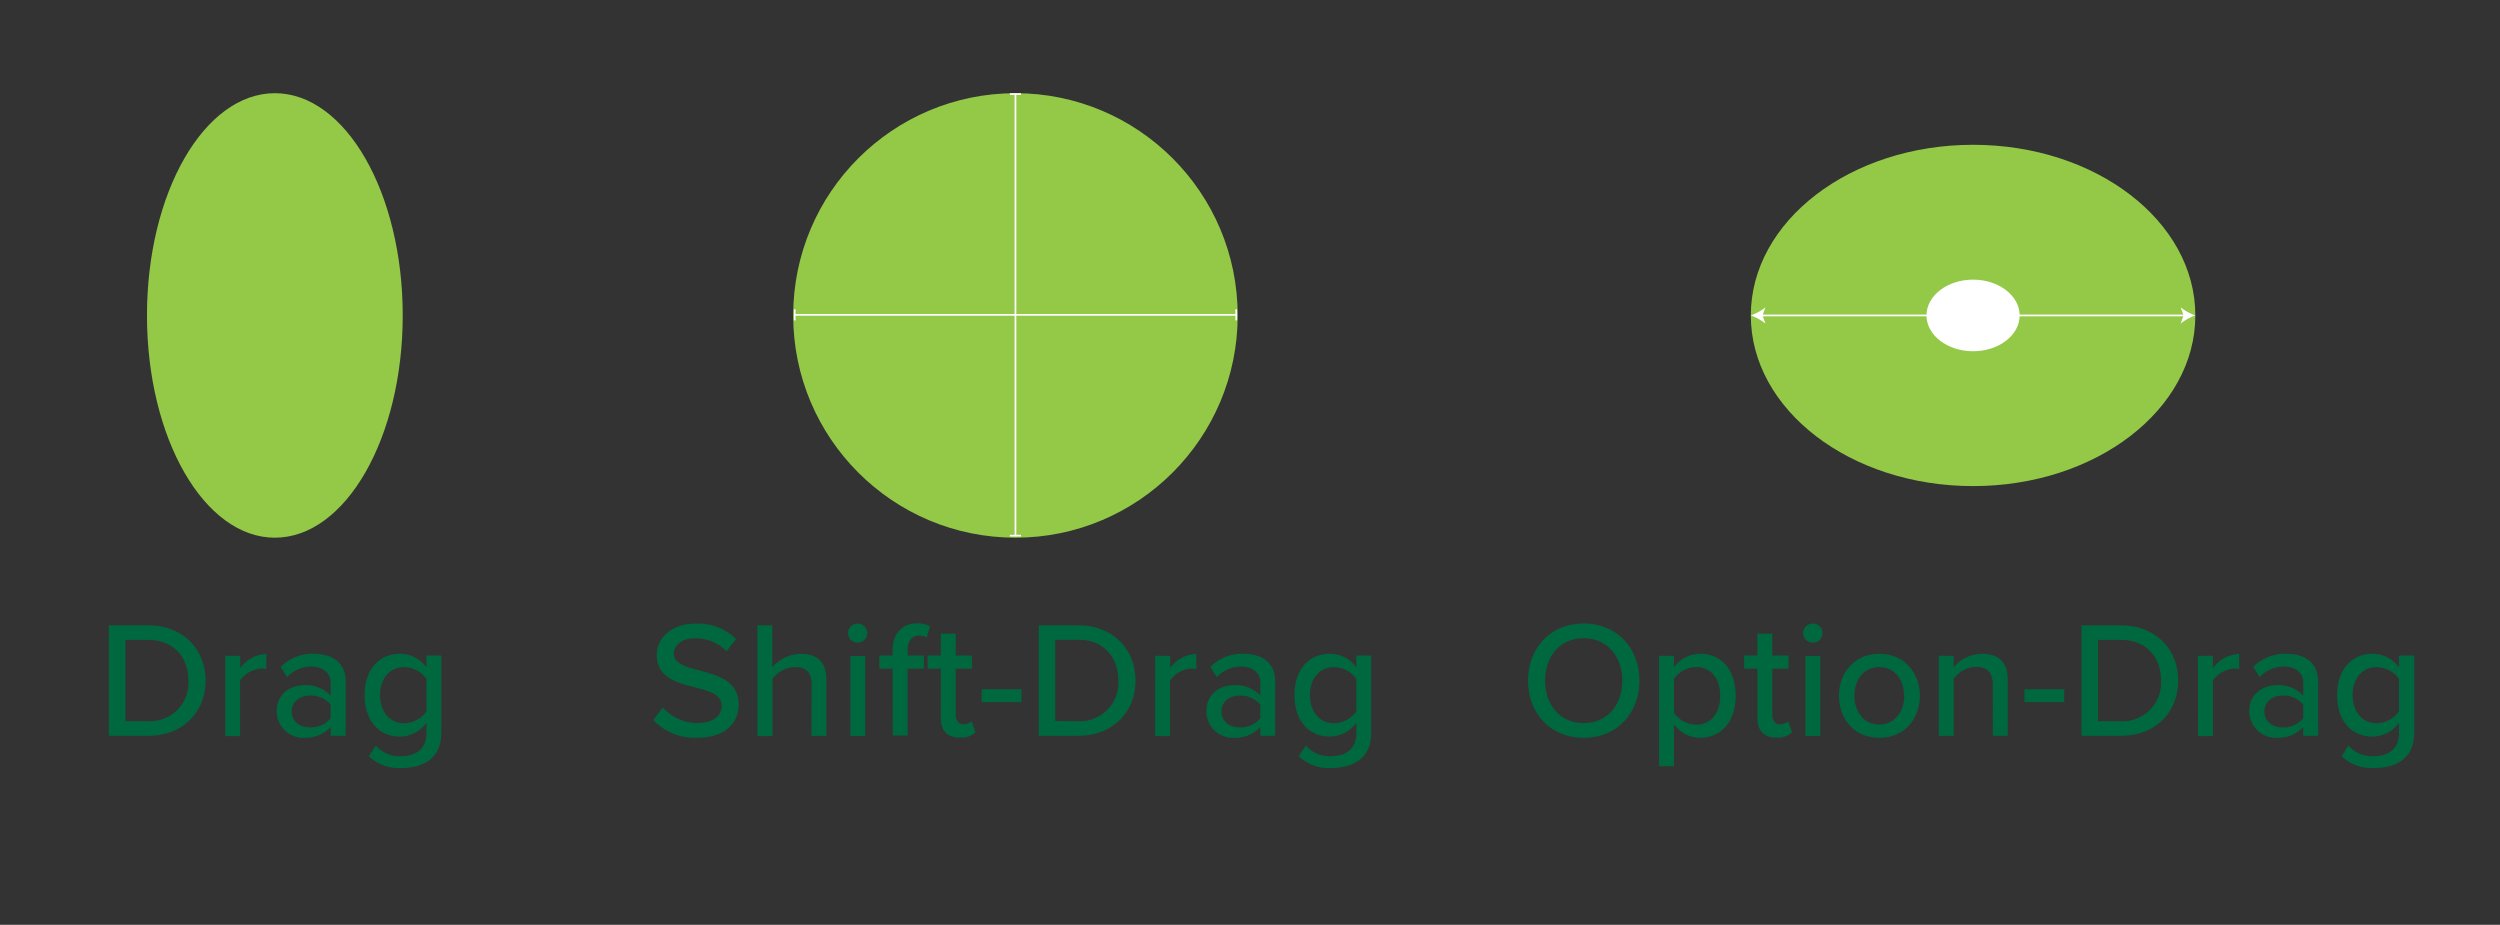 <svg xmlns="http://www.w3.org/2000/svg" id="Layer_1" width="422.5" height="156.29" viewBox="0 0 422.5 156.29"><rect x="0" y="0" width="422.5" height="156.29" fill="#333333" stroke="none"/><defs><style>.cls-1{fill:#94c948}.cls-2{fill:#00683f}.cls-3{fill:none;stroke:#fff;stroke-miterlimit:10;stroke-width:.29px}.cls-4{fill:#fff}</style></defs><ellipse cx="46.45" cy="53.31" class="cls-1" rx="21.61" ry="37.56"/><path d="M18.39 105.68h6.66c5.82 0 9.69 4 9.69 9.35s-3.86 9.32-9.69 9.32h-6.66zm6.66 16.21a6.51 6.51 0 0 0 6.8-6.86c0-3.84-2.41-6.89-6.8-6.89h-3.86v13.75zm13.03-11.06h2.52v2.07a5.74 5.74 0 0 1 4.4-2.38v2.55a4 4 0 0 0-.87-.08 4.78 4.78 0 0 0-3.56 2v9.41h-2.49zm17.8 12.04a5.79 5.79 0 0 1-4.42 1.82 4.49 4.49 0 0 1-4.7-4.48c0-3.08 2.44-4.42 4.7-4.42a5.64 5.64 0 0 1 4.42 1.79v-2.24c0-1.68-1.37-2.69-3.3-2.69a5.53 5.53 0 0 0-4.06 1.79l-1.09-1.74a7.61 7.61 0 0 1 5.57-2.21c2.94 0 5.43 1.29 5.43 4.73v9.13h-2.55zm0-3.78a4.28 4.28 0 0 0-3.47-1.54c-1.82 0-3.11 1.09-3.11 2.69s1.29 2.69 3.11 2.69a4.28 4.28 0 0 0 3.47-1.54zm7.65 6.91a5.28 5.28 0 0 0 4.34 1.79c2.1 0 4.2-1 4.2-3.86v-1.76a5.7 5.7 0 0 1-4.45 2.32c-3.5 0-6-2.58-6-7s2.52-7 6-7a5.52 5.52 0 0 1 4.45 2.3v-2h2.52v13c0 4.65-3.39 6-6.72 6a7.27 7.27 0 0 1-5.54-2zm8.54-11.26a4.72 4.72 0 0 0-3.75-2c-2.52 0-4.09 2-4.09 4.73s1.57 4.76 4.09 4.76a4.74 4.74 0 0 0 3.75-2z" class="cls-2"/><circle cx="171.61" cy="53.31" r="37.56" class="cls-1"/><path d="M112 119.56a7.87 7.87 0 0 0 5.88 2.63c3 0 4.09-1.54 4.09-2.88 0-2-2.13-2.52-4.51-3.14-3-.78-6.47-1.65-6.47-5.46 0-3.08 2.72-5.32 6.61-5.32a9.15 9.15 0 0 1 6.8 2.6l-1.62 2.07a7.28 7.28 0 0 0-5.4-2.18c-2.07 0-3.5 1.06-3.5 2.63s2 2.21 4.34 2.8c3.05.81 6.61 1.76 6.61 5.74 0 2.91-2 5.63-7.06 5.63a9.56 9.56 0 0 1-7.36-3zm25.16-3.92c0-2.24-1.15-2.91-2.88-2.91a4.83 4.83 0 0 0-3.72 2v9.66H128v-18.71h2.52v7.06a6.5 6.5 0 0 1 4.79-2.24c2.88 0 4.34 1.46 4.34 4.31v9.55h-2.52zm6.16-8.64a1.64 1.64 0 0 1 1.62-1.62 1.62 1.62 0 0 1 1.62 1.62 1.6 1.6 0 0 1-1.62 1.6 1.62 1.62 0 0 1-1.62-1.6zm.39 3.86h2.52v13.52h-2.52zm7.14 2.14h-2.24v-2.21h2.24v-.9c0-2.91 1.71-4.54 4.12-4.54a4.46 4.46 0 0 1 2.21.5l-.59 1.88a2.41 2.41 0 0 0-1.2-.31c-1.26 0-2 .84-2 2.46v.9h2.74V113h-2.74v11.31h-2.52zm8.15 8.36V113h-2.24v-2.21H159v-3.7h2.52v3.7h2.74V113h-2.74v7.76c0 1 .45 1.65 1.32 1.65a1.94 1.94 0 0 0 1.37-.53l.64 1.9a3.59 3.59 0 0 1-2.63.87c-2.1.04-3.22-1.17-3.22-3.29zm6.91-4.88h6.72v2.18h-6.72zm9.64-10.8h6.66c5.82 0 9.69 4 9.69 9.35s-3.86 9.32-9.69 9.32h-6.66zm6.66 16.21A6.51 6.51 0 0 0 189 115c0-3.84-2.41-6.89-6.8-6.89h-3.86v13.75zm13.02-11.06h2.52v2.07a5.74 5.74 0 0 1 4.42-2.38v2.55a4 4 0 0 0-.87-.08 4.78 4.78 0 0 0-3.56 2v9.41h-2.52zM213 122.87a5.8 5.8 0 0 1-4.42 1.82 4.49 4.49 0 0 1-4.7-4.48c0-3.08 2.44-4.42 4.7-4.42a5.64 5.64 0 0 1 4.42 1.79v-2.24c0-1.68-1.37-2.69-3.3-2.69a5.53 5.53 0 0 0-4.06 1.79l-1.09-1.74a7.6 7.6 0 0 1 5.54-2.21c2.94 0 5.43 1.29 5.43 4.73v9.13H213zm0-3.78a4.28 4.28 0 0 0-3.47-1.54c-1.82 0-3.11 1.09-3.11 2.69s1.29 2.69 3.11 2.69a4.28 4.28 0 0 0 3.47-1.54zm7.68 6.91a5.28 5.28 0 0 0 4.34 1.79c2.1 0 4.2-1 4.2-3.86v-1.76a5.7 5.7 0 0 1-4.45 2.32c-3.5 0-6-2.58-6-7s2.52-7 6-7a5.52 5.52 0 0 1 4.45 2.3v-2h2.52v13c0 4.65-3.39 6-6.72 6a7.27 7.27 0 0 1-5.54-2zm8.54-11.26a4.72 4.72 0 0 0-3.75-2c-2.52 0-4.09 2-4.09 4.73s1.57 4.76 4.09 4.76a4.74 4.74 0 0 0 3.75-2z" class="cls-2"/><path d="M171.61 15.9v74.62" class="cls-3"/><path d="M170.67 15.75h1.88v.29h-1.88zm0 74.63h1.88v.29h-1.88z" class="cls-4"/><path d="M208.93 53.21H134.3" class="cls-3"/><path d="M208.78 52.27h.29v1.88h-.29zm-74.62 0h.29v1.88h-.29z" class="cls-4"/><path d="M267.65 105.37c5.57 0 9.41 4.12 9.41 9.66s-3.84 9.66-9.41 9.66-9.41-4.12-9.41-9.66 3.83-9.66 9.41-9.66zm0 2.49c-4 0-6.52 3.05-6.52 7.17s2.52 7.17 6.52 7.17 6.52-3.08 6.52-7.17-2.58-7.17-6.52-7.17zm12.74 21.64v-18.67h2.52v1.93a5.51 5.51 0 0 1 4.42-2.27c3.53 0 6 2.66 6 7.08s-2.49 7.11-6 7.11a5.39 5.39 0 0 1-4.42-2.3v7.11zm6.27-16.77a4.63 4.63 0 0 0-3.75 2v5.74a4.71 4.71 0 0 0 3.75 2c2.52 0 4.06-2 4.06-4.87s-1.54-4.87-4.06-4.87zm10.34 8.63V113h-2.24v-2.21H297v-3.7h2.52v3.7h2.74V113h-2.74v7.76c0 1 .45 1.65 1.32 1.65a1.94 1.94 0 0 0 1.37-.53l.64 1.9a3.59 3.59 0 0 1-2.63.87c-2.08.04-3.22-1.17-3.22-3.29zm7.72-14.36a1.64 1.64 0 0 1 1.62-1.62A1.63 1.63 0 0 1 308 107a1.6 1.6 0 0 1-1.62 1.6 1.62 1.62 0 0 1-1.66-1.6zm.39 3.86h2.52v13.52h-2.52zm5.68 6.72c0-3.89 2.63-7.08 6.83-7.08s6.83 3.19 6.83 7.08-2.6 7.11-6.83 7.11-6.83-3.19-6.83-7.11zm11 0c0-2.55-1.48-4.84-4.2-4.84s-4.2 2.3-4.2 4.84 1.51 4.87 4.2 4.87 4.24-2.3 4.24-4.87zm14.99-1.88c0-2.24-1.15-3-2.88-3a4.83 4.83 0 0 0-3.72 2v9.66h-2.52v-13.53h2.52v1.9a6.45 6.45 0 0 1 4.79-2.24c2.86 0 4.34 1.51 4.34 4.37v9.49h-2.52zm5.35.78h6.72v2.18h-6.72zm9.63-10.8h6.66c5.82 0 9.69 4 9.69 9.35s-3.86 9.32-9.69 9.32h-6.66zm6.66 16.21a6.51 6.51 0 0 0 6.8-6.86c0-3.84-2.41-6.89-6.8-6.89h-3.86v13.75zm13.02-11.06H374v2.07a5.75 5.75 0 0 1 4.42-2.38v2.55a4 4 0 0 0-.87-.08 4.78 4.78 0 0 0-3.56 2v9.41h-2.52zm17.81 12.04a5.8 5.8 0 0 1-4.42 1.82 4.49 4.49 0 0 1-4.7-4.48c0-3.08 2.44-4.42 4.7-4.42a5.64 5.64 0 0 1 4.42 1.79v-2.24c0-1.68-1.37-2.69-3.3-2.69a5.53 5.53 0 0 0-4.06 1.79l-1.09-1.74a7.6 7.6 0 0 1 5.54-2.21c2.94 0 5.43 1.29 5.43 4.73v9.13h-2.52zm0-3.78a4.29 4.29 0 0 0-3.47-1.54c-1.82 0-3.11 1.09-3.11 2.69s1.29 2.69 3.11 2.69a4.29 4.29 0 0 0 3.47-1.54zm7.64 6.91a5.27 5.27 0 0 0 4.34 1.79c2.1 0 4.2-1 4.2-3.86v-1.76a5.7 5.7 0 0 1-4.45 2.32c-3.5 0-6-2.58-6-7s2.52-7 6-7a5.52 5.52 0 0 1 4.45 2.3v-2H408v13c0 4.65-3.39 6-6.72 6a7.27 7.27 0 0 1-5.54-2zm8.54-11.26a4.71 4.71 0 0 0-3.75-2c-2.52 0-4.09 2-4.09 4.73s1.57 4.76 4.09 4.76a4.74 4.74 0 0 0 3.75-2z" class="cls-2"/><ellipse cx="333.45" cy="53.31" class="cls-1" rx="37.56" ry="28.84"/><ellipse cx="333.45" cy="53.31" class="cls-4" rx="7.87" ry="6.05"/><path d="M297.63 53.31h71.63" class="cls-3"/><path d="M295.89 53.31a8.73 8.73 0 0 1 2.47 1.37l-.5-1.37.5-1.37a8.72 8.72 0 0 1-2.47 1.37zm75.11 0a8.73 8.73 0 0 0-2.47 1.37l.5-1.37-.5-1.37a8.72 8.72 0 0 0 2.47 1.37z" class="cls-4"/></svg>